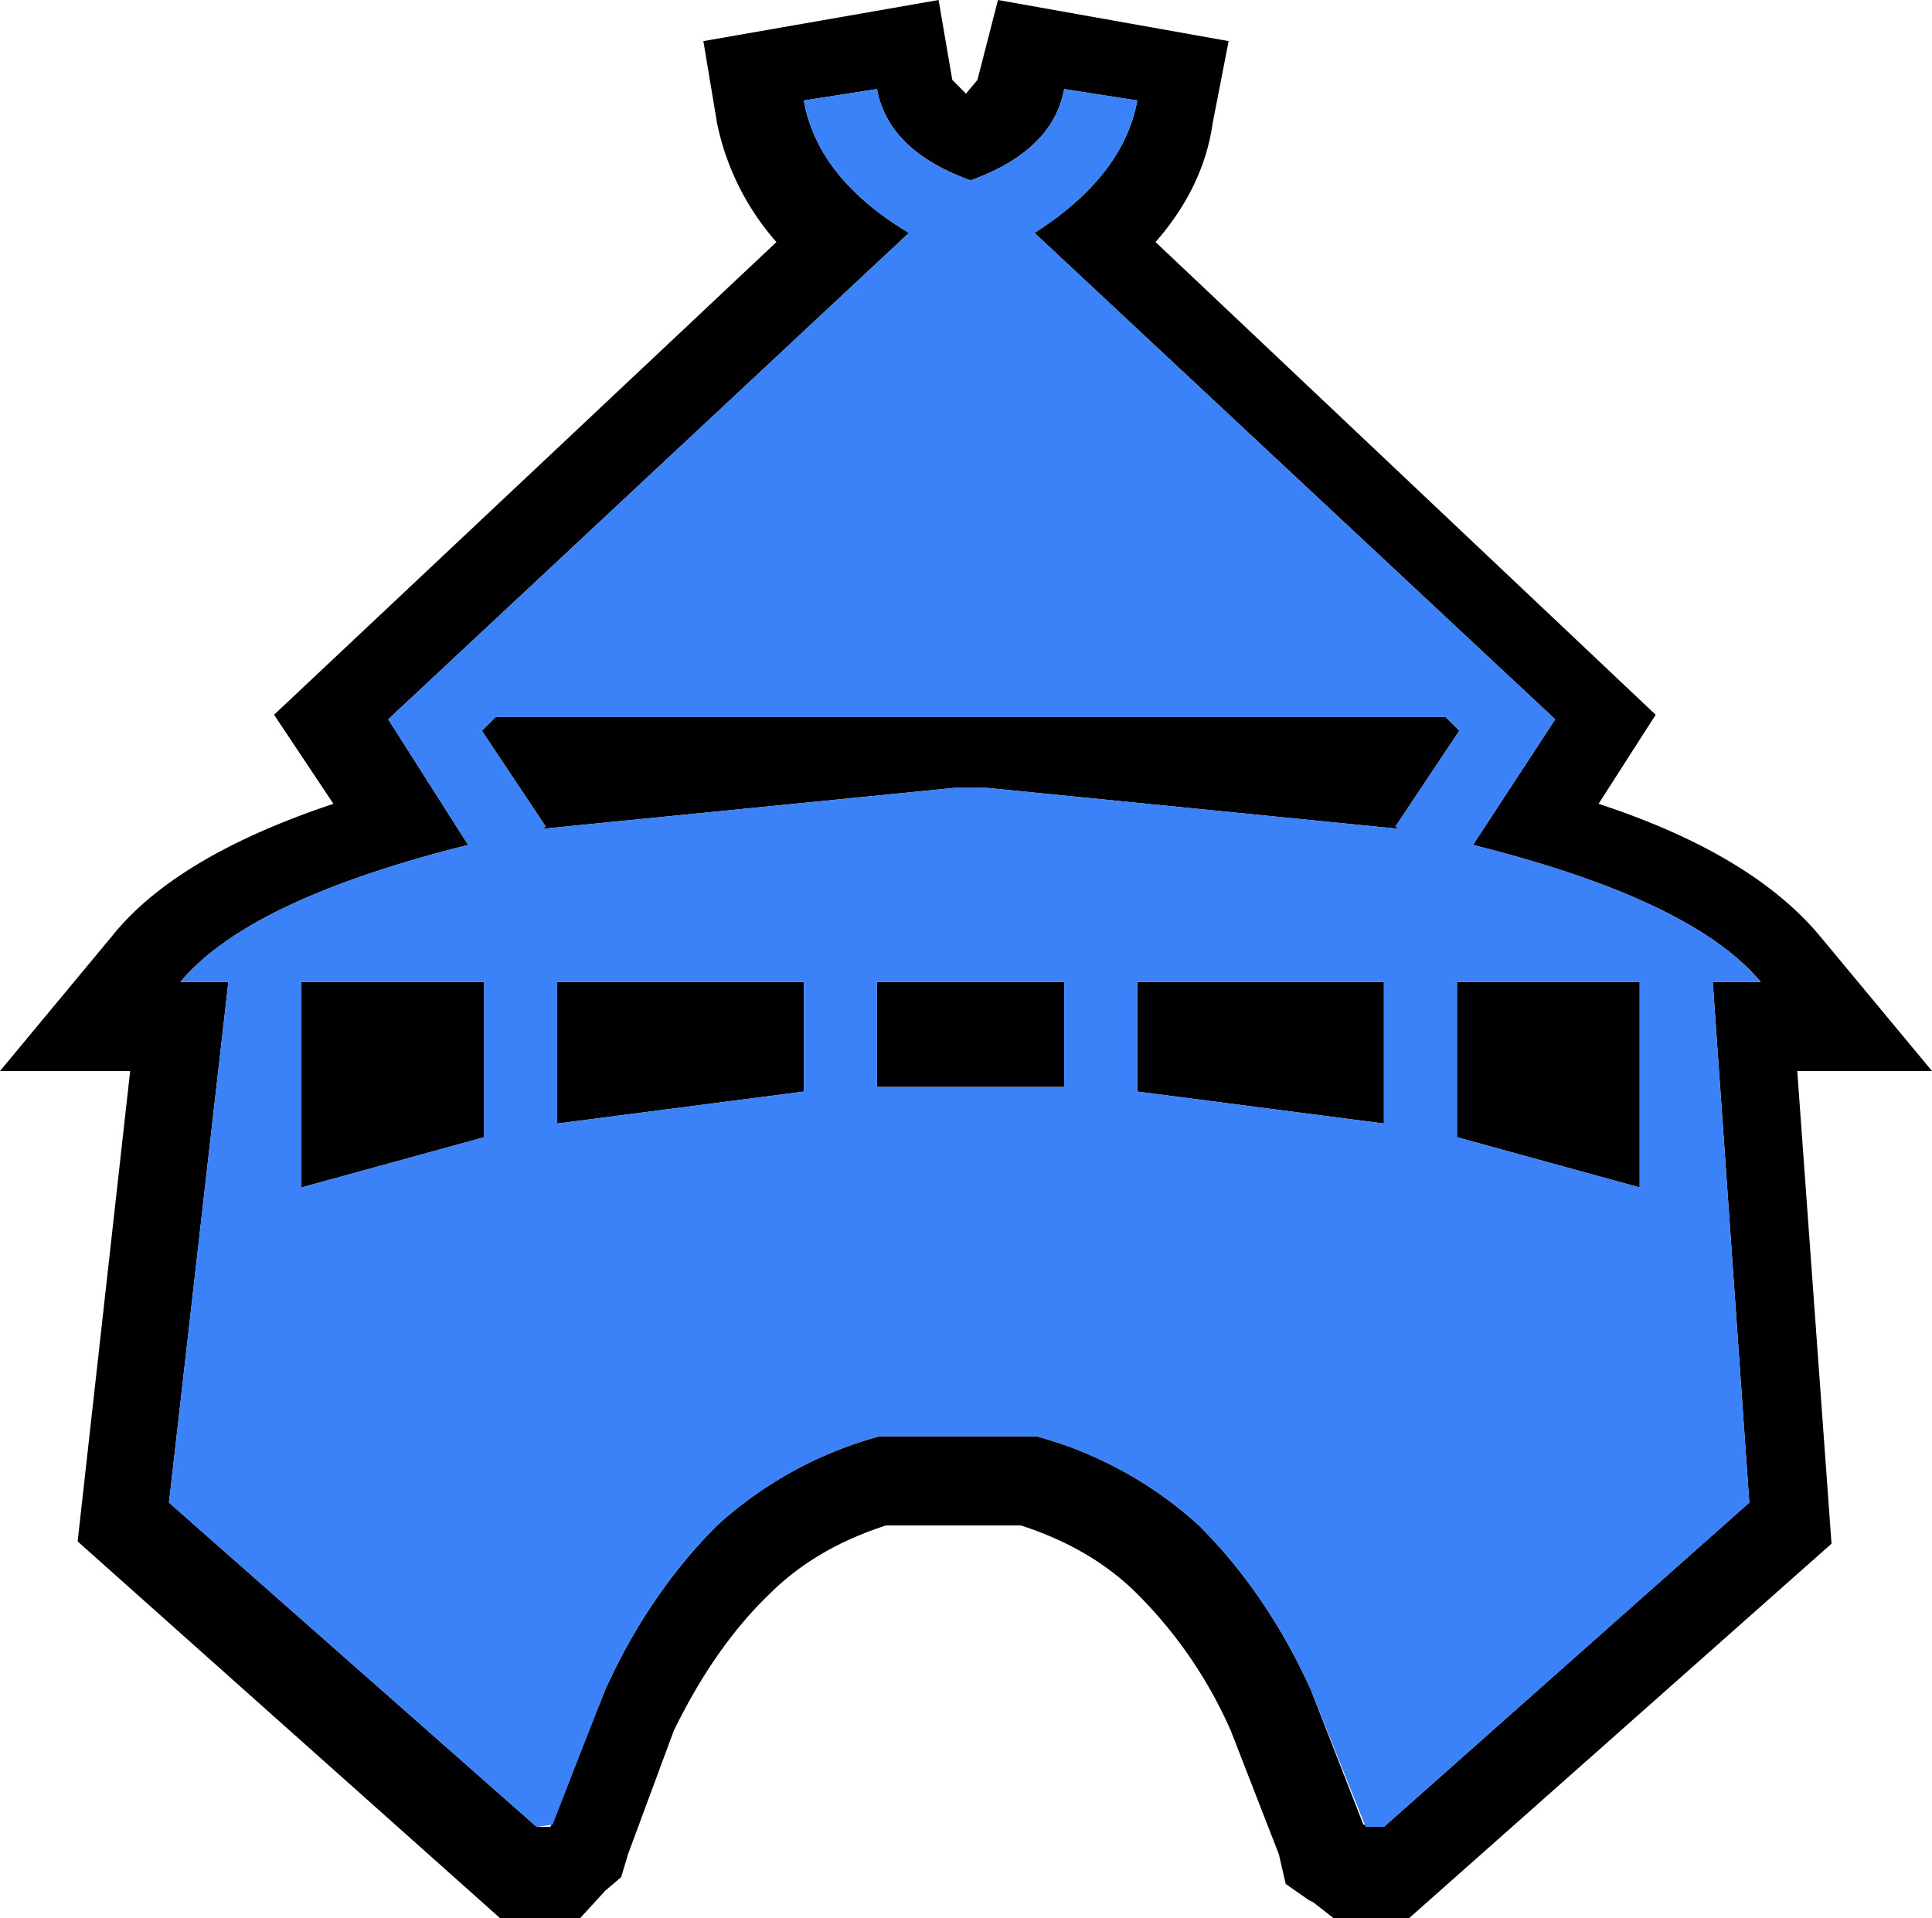 <!--version="1.0" encoding="UTF-8" standalone="no"--><!-- Created with Inkscape (http://www.inkscape.org/) --><svg xmlns="http://www.w3.org/2000/svg" version="1.1" width="42.3" height="42" viewBox="0 0 42.3 42" id="svg3005" style="overflow-x: visible; overflow-y: visible;"><g transform="translate(21.15,21)" id="g3011"><g id="g3013"><g id="g3015"><path d="M.25-19.25.7-21l5.05.9-.35 1.8c-.133.933-.55 1.8-1.25 2.6L15.1-5.35 13.85-3.4c2.233.733 3.85 1.7 4.85 2.9l2.45 2.95H18.2l.75 10.35L9.7 21H8.05l-.45-.35-.1-.05-.5-.35-.15-.65-1.05-2.7a9.796 9.796 0 00-2.05-3c-.667-.667-1.517-1.167-2.55-1.5h-2.95c-1.033.333-1.883.833-2.55 1.5-.8.767-1.5 1.767-2.1 3l-1 2.7-.15.5-.35.3-.55.6h-1.75l-9.25-8.25 1.15-10.3h-2.85L-18.7-.5c.933-1.167 2.55-2.133 4.85-2.9l-1.3-1.95 11-10.35a5.652 5.652 0 01-1.3-2.6l-.3-1.8L-.6-21l.3 1.75.3.3.25-.3zm3.5.45-1.6-.25c-.167.9-.85 1.567-2.05 2-1.2-.433-1.883-1.1-2.05-2l-1.6.25c.2 1.133.967 2.1 2.3 2.9l-11.4 10.65 1.75 2.75c-3.2.8-5.3 1.8-6.3 3h1.05l-1.3 11.4L-9.4 19h.3l1.2-3c.633-1.4 1.45-2.6 2.45-3.6a8.65 8.65 0 013.55-1.95h3.45A8.65 8.65 0 015.1 12.4c1 1 1.817 2.2 2.45 3.6l1.15 2.95.45.05 8-7.1-.8-11.4h1.05c-1-1.2-3.1-2.2-6.3-3l1.8-2.75L1.5-15.9c1.3-.833 2.05-1.8 2.25-2.9zM-9.1 19l.05-.05zm17.8-.05.05.05zM.45-3.75h-.7l-9.05.9.1-.05-1.4-2.1.3-.3h20.8l.3.3-1.4 2.1.1.05-9.05-.9zM14.75.5V5l-4-1.1V.5h4zM2.15 2.8h-4.1V.5h4.1v2.3zM3.75.5h5.4v3.1l-5.4-.7V.5zm-12.7 3.1V.5h5.4v2.4l-5.4.7zm-1.6-3.1v3.4l-4 1.1V.5h4z" id="path3017" style="fill: rgb(0, 0, 0); stroke-linecap: round; stroke-linejoin: round;"/><path d="m2.15-19.05 1.6.25c-.2 1.1-.95 2.067-2.25 2.9L12.9-5.25 11.1-2.5c3.2.8 5.3 1.8 6.3 3h-1.05l.8 11.4-8 7.1h-.4l-1.2-3c-.633-1.4-1.45-2.6-2.45-3.6a8.65 8.65 0 00-3.55-1.95H-1.9a8.65 8.65 0 00-3.55 1.95c-1 1-1.817 2.2-2.45 3.6l-1.15 2.95-.35.05-8.05-7.1 1.3-11.4h-1.05c1-1.2 3.1-2.2 6.3-3l-1.75-2.75 11.4-10.65c-1.333-.8-2.1-1.767-2.3-2.9l1.6-.25c.167.9.85 1.567 2.05 2 1.2-.433 1.883-1.1 2.05-2zm-11.2 38-.05.05zm17.8.05-.05-.05zm-9-22.75h.7l9.05.9-.1-.05L10.8-5l-.3-.3h-20.8l-.3.3 1.4 2.1-.1.05 9.05-.9zm15 8.75V.5h-4v3.4l4 1.1zm-16.7-2.2h4.1V.5h-4.1v2.3zM9.15.5h-5.4v2.4l5.4.7V.5zm-18.1 0v3.1l5.4-.7V.5h-5.4zm-1.6 3.4V.5h-4V5l4-1.1z" id="path3019" style="fill: rgb(59, 129, 247); stroke-linecap: round; stroke-linejoin: round;"/></g></g></g></svg>